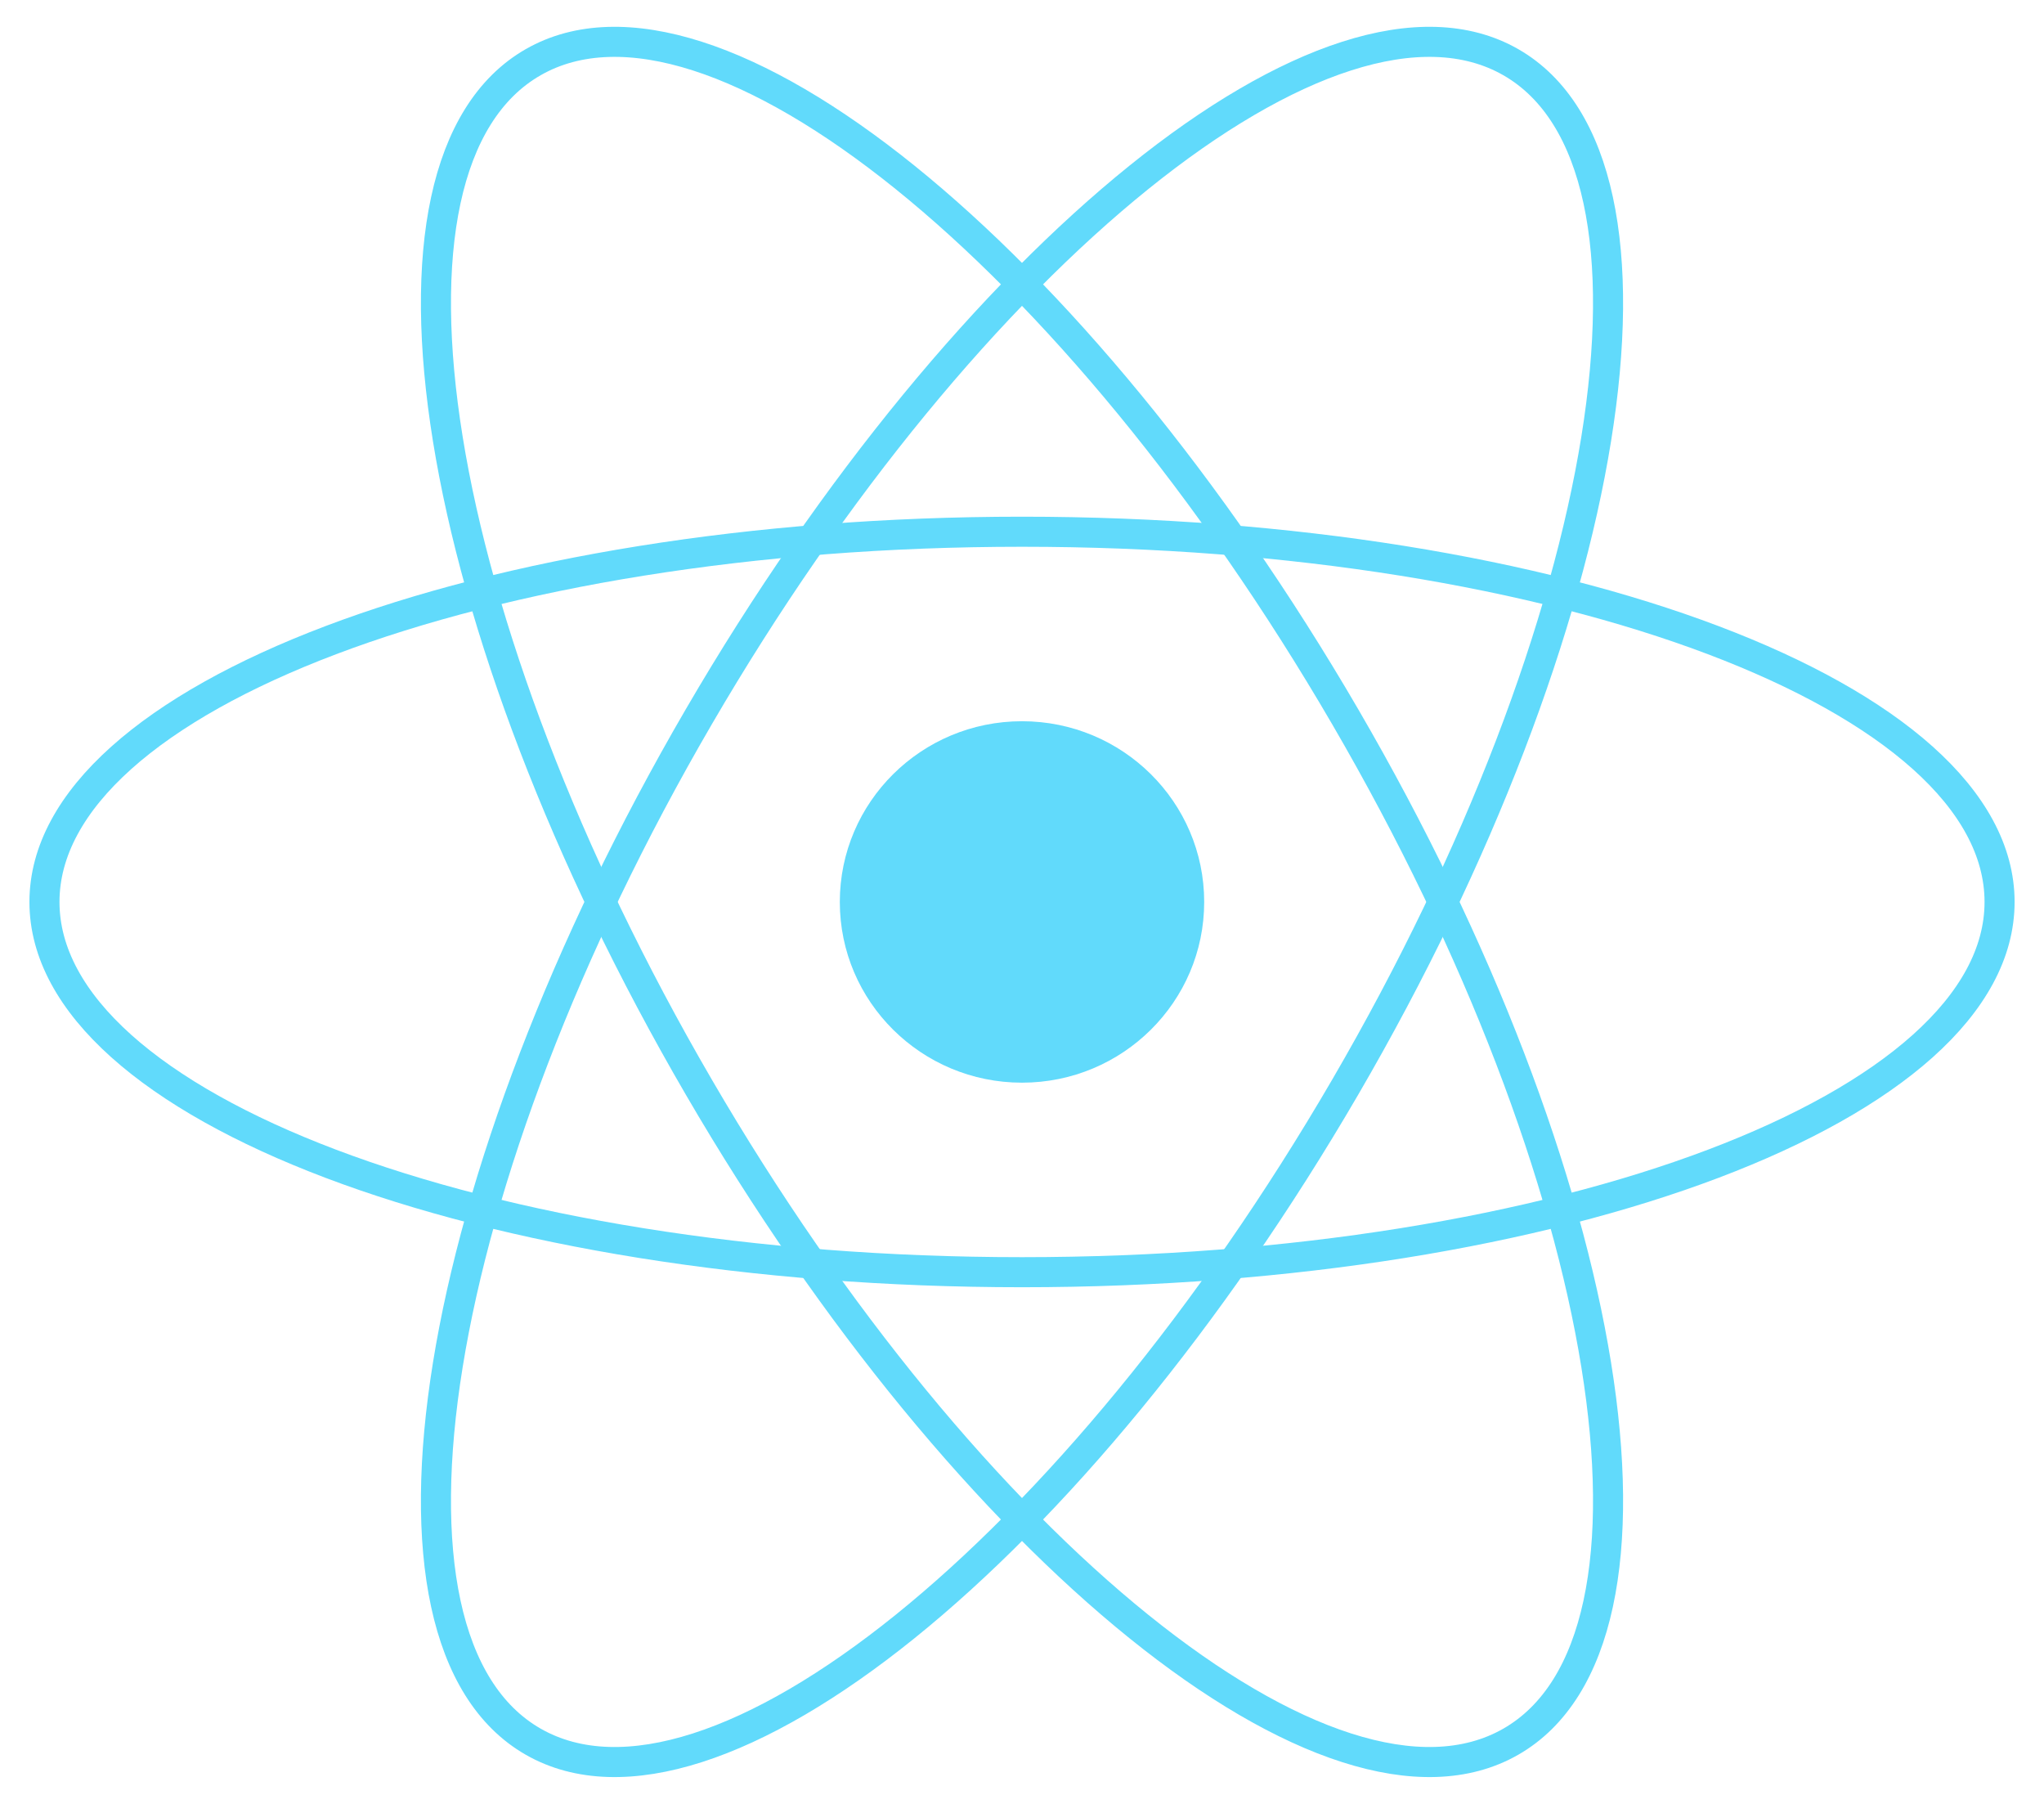 <svg width="68" height="60" viewBox="0 0 68 60" fill="none" xmlns="http://www.w3.org/2000/svg">
<g clip-path="url(#clip0_523_212)">
<path d="M34 36.011C37.348 36.011 40.061 33.32 40.061 30C40.061 26.68 37.348 23.989 34 23.989C30.653 23.989 27.939 26.68 27.939 30C27.939 33.32 30.653 36.011 34 36.011Z" fill="#61DAFB"/>
<path d="M34 42.315C51.962 42.315 66.522 36.801 66.522 30C66.522 23.199 51.962 17.686 34 17.686C16.039 17.686 1.479 23.199 1.479 30C1.479 36.801 16.039 42.315 34 42.315Z" stroke="#61DAFB"/>
<path d="M23.247 36.157C32.227 51.584 44.322 61.332 50.261 57.931C56.2 54.531 53.735 39.269 44.754 23.843C35.773 8.417 23.678 -1.332 17.739 2.068C11.8 5.469 14.266 20.731 23.247 36.157Z" stroke="#61DAFB"/>
<path d="M23.246 23.843C14.266 39.269 11.8 54.531 17.739 57.931C23.678 61.332 35.773 51.583 44.754 36.157C53.734 20.731 56.2 5.469 50.261 2.068C44.322 -1.332 32.227 8.416 23.246 23.843Z" stroke="#61DAFB"/>
</g>
<defs>
<clipPath id="clip0_523_212">
<rect width="68" height="60" fill="white"/>
</clipPath>
</defs>
</svg>
